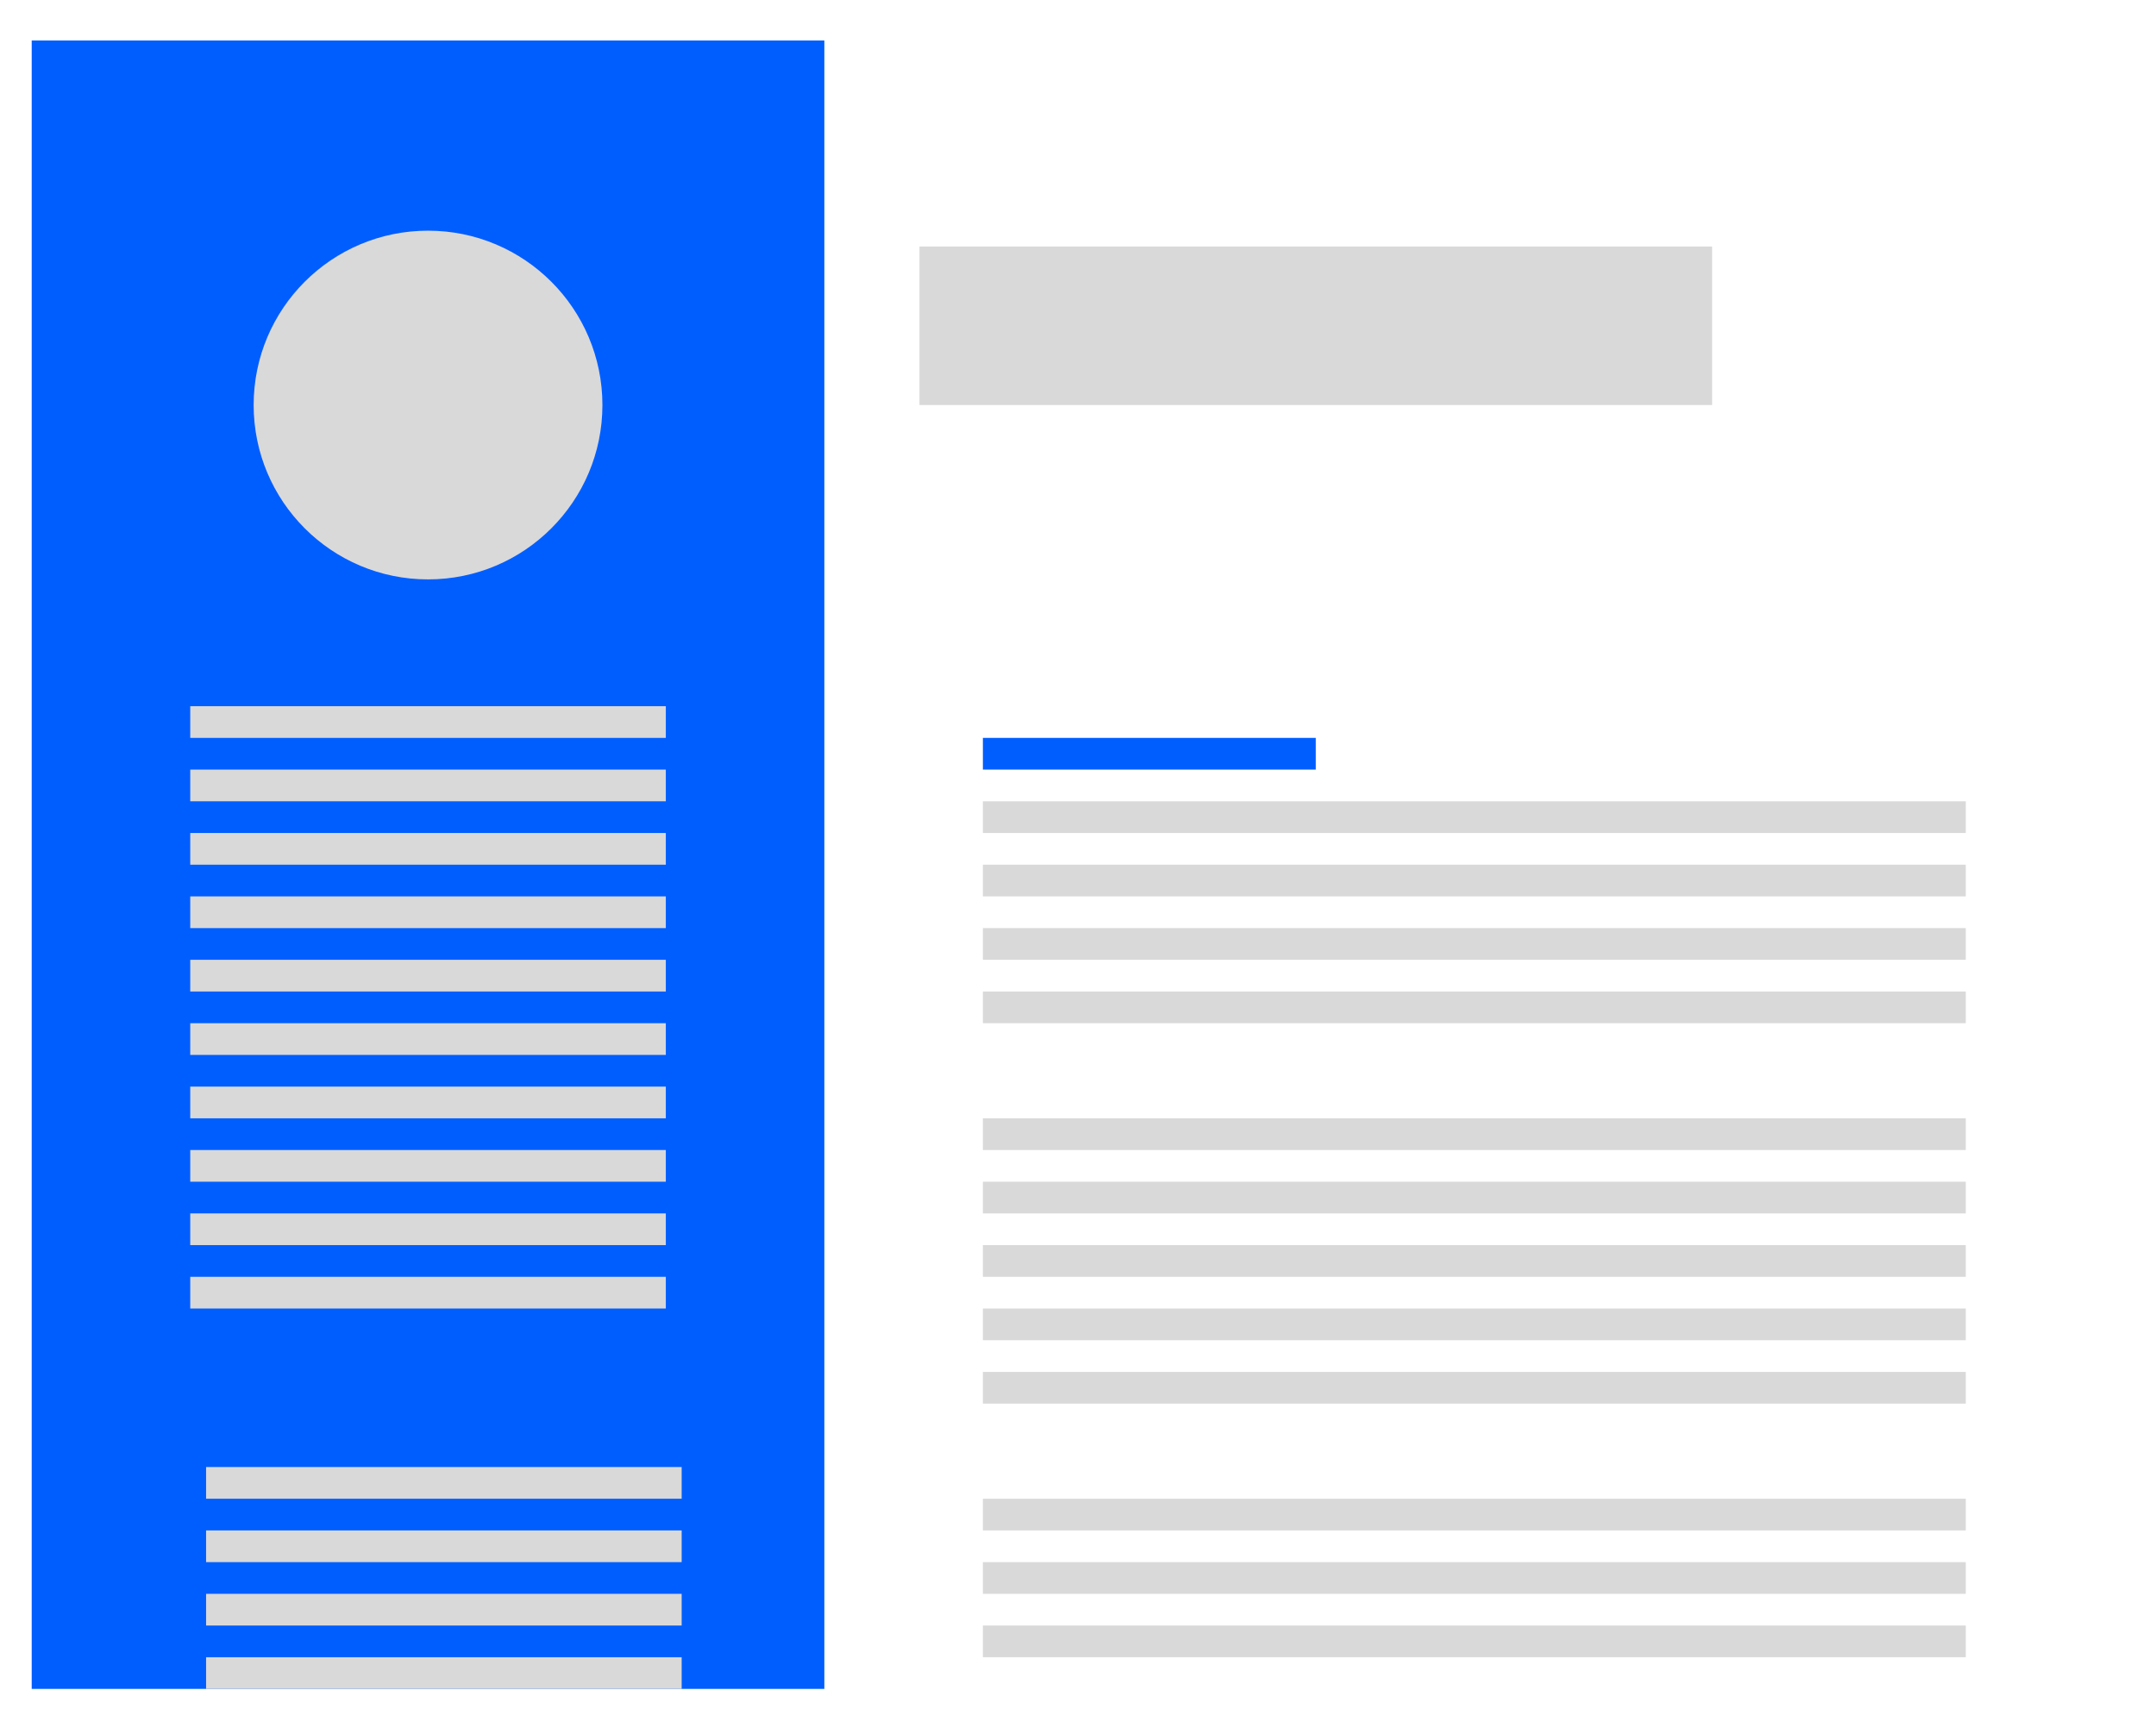 <svg width="136" height="109" viewBox="0 0 136 109" fill="none" xmlns="http://www.w3.org/2000/svg">
<g clip-path="url(#clip0_558_793)" filter="url(#filter0_d_558_793)">
<rect width="132" height="104" transform="translate(2 2)" fill="white"/>
<rect x="58" y="15" width="50" height="10" fill="#D9D9D9"/>
<rect x="12" y="84" width="21" height="2" fill="#005EFF"/>
<rect x="62" y="46" width="21" height="2" fill="#005EFF"/>
<rect x="12" y="92" width="30" height="2" fill="#D9D9D9"/>
<rect x="62" y="54" width="62" height="2" fill="#D9D9D9"/>
<rect x="12" y="88" width="30" height="2" fill="#D9D9D9"/>
<rect x="62" y="50" width="62" height="2" fill="#D9D9D9"/>
<rect x="2" y="1" width="50" height="105" fill="#005EFF"/>
<rect x="12" y="44" width="30" height="2" fill="#D9D9D9"/>
<rect x="12" y="48" width="30" height="2" fill="#D9D9D9"/>
<rect x="12" y="52" width="30" height="2" fill="#D9D9D9"/>
<rect x="12" y="56" width="30" height="2" fill="#D9D9D9"/>
<rect x="12" y="60" width="30" height="2" fill="#D9D9D9"/>
<rect x="12" y="64" width="30" height="2" fill="#D9D9D9"/>
<rect x="12" y="68" width="30" height="2" fill="#D9D9D9"/>
<rect x="12" y="72" width="30" height="2" fill="#D9D9D9"/>
<rect x="12" y="76" width="30" height="2" fill="#D9D9D9"/>
<rect x="12" y="80" width="30" height="2" fill="#D9D9D9"/>
<rect x="62" y="58" width="62" height="2" fill="#D9D9D9"/>
<rect x="62" y="62" width="62" height="2" fill="#D9D9D9"/>
<rect x="62" y="74" width="62" height="2" fill="#D9D9D9"/>
<rect x="62" y="70" width="62" height="2" fill="#D9D9D9"/>
<rect x="62" y="78" width="62" height="2" fill="#D9D9D9"/>
<rect x="62" y="82" width="62" height="2" fill="#D9D9D9"/>
<rect x="62" y="86" width="62" height="2" fill="#D9D9D9"/>
<rect x="62" y="98" width="62" height="2" fill="#D9D9D9"/>
<rect x="62" y="94" width="62" height="2" fill="#D9D9D9"/>
<rect x="62" y="102" width="62" height="2" fill="#D9D9D9"/>
<circle cx="27" cy="25" r="11" fill="#D9D9D9"/>
<rect x="13" y="92" width="30" height="2" fill="#D9D9D9"/>
<rect x="13" y="96" width="30" height="2" fill="#D9D9D9"/>
<rect x="13" y="100" width="30" height="2" fill="#D9D9D9"/>
<rect x="13" y="104" width="30" height="2" fill="#D9D9D9"/>
</g>
<defs>
<filter id="filter0_d_558_793" x="0.342" y="0.894" width="135.317" height="107.317" filterUnits="userSpaceOnUse" color-interpolation-filters="sRGB">
<feFlood flood-opacity="0" result="BackgroundImageFix"/>
<feColorMatrix in="SourceAlpha" type="matrix" values="0 0 0 0 0 0 0 0 0 0 0 0 0 0 0 0 0 0 127 0" result="hardAlpha"/>
<feOffset dy="0.553"/>
<feGaussianBlur stdDeviation="0.829"/>
<feComposite in2="hardAlpha" operator="out"/>
<feColorMatrix type="matrix" values="0 0 0 0 0 0 0 0 0 0 0 0 0 0 0 0 0 0 0.05 0"/>
<feBlend mode="normal" in2="BackgroundImageFix" result="effect1_dropShadow_558_793"/>
<feBlend mode="normal" in="SourceGraphic" in2="effect1_dropShadow_558_793" result="shape"/>
</filter>
<clipPath id="clip0_558_793">
<rect width="132" height="104" fill="white" transform="translate(2 2)"/>
</clipPath>
</defs>
</svg>
